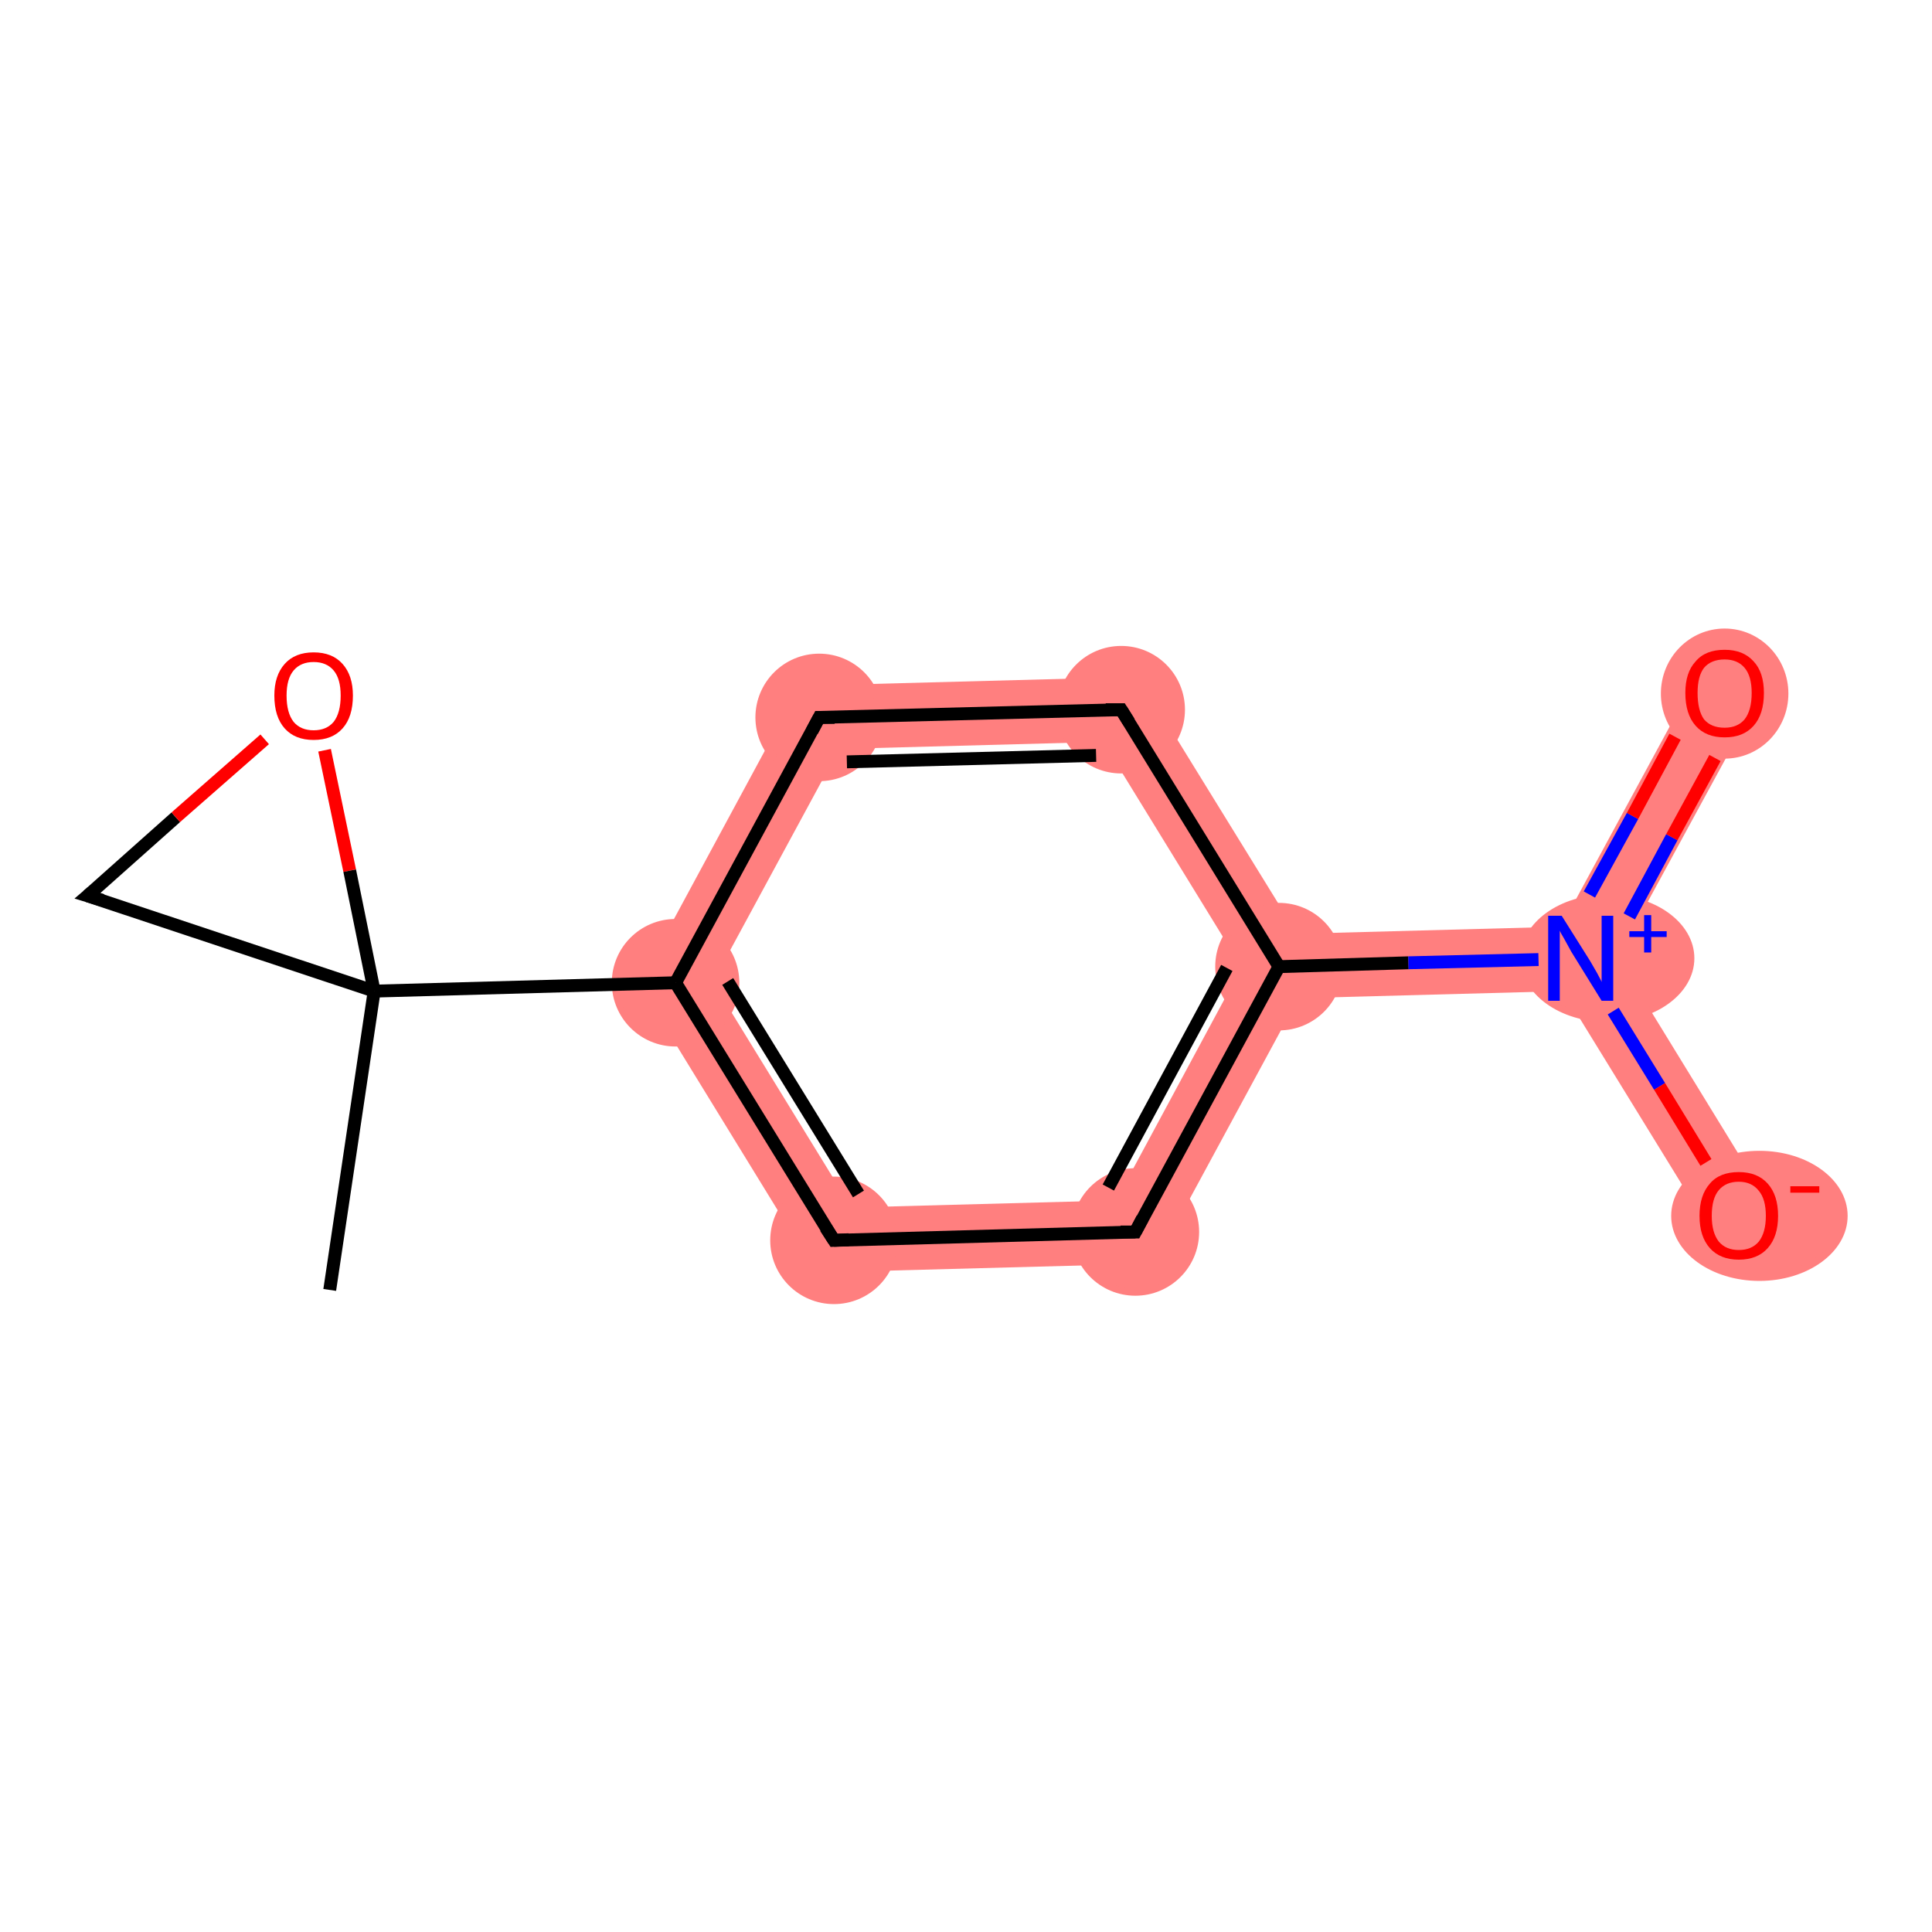 <?xml version='1.0' encoding='iso-8859-1'?>
<svg version='1.1' baseProfile='full'
              xmlns='http://www.w3.org/2000/svg'
                      xmlns:rdkit='http://www.rdkit.org/xml'
                      xmlns:xlink='http://www.w3.org/1999/xlink'
                  xml:space='preserve'
width='300px' height='300px' viewBox='0 0 300 300'>
<!-- END OF HEADER -->
<rect style='opacity:1.0;fill:#FFFFFF;stroke:none' width='300.0' height='300.0' x='0.0' y='0.0'> </rect>
<path class='bond-2 atom-2 atom-3' d='M 110.7,152.5 L 132.2,187.5 L 126.7,197.6 L 99.2,152.8 Z' style='fill:#FF7F7F;fill-rule:evenodd;fill-opacity:1;stroke:#FF7F7F;stroke-width:0.0px;stroke-linecap:butt;stroke-linejoin:miter;stroke-opacity:1;' />
<path class='bond-13 atom-2 atom-10' d='M 124.2,106.5 L 130.3,116.3 L 110.7,152.5 L 99.2,152.8 Z' style='fill:#FF7F7F;fill-rule:evenodd;fill-opacity:1;stroke:#FF7F7F;stroke-width:0.0px;stroke-linecap:butt;stroke-linejoin:miter;stroke-opacity:1;' />
<path class='bond-3 atom-3 atom-4' d='M 173.3,186.4 L 179.3,196.2 L 126.7,197.6 L 132.2,187.5 Z' style='fill:#FF7F7F;fill-rule:evenodd;fill-opacity:1;stroke:#FF7F7F;stroke-width:0.0px;stroke-linecap:butt;stroke-linejoin:miter;stroke-opacity:1;' />
<path class='bond-4 atom-4 atom-5' d='M 198.6,150.1 L 201.6,155.0 L 179.3,196.2 L 173.3,186.4 L 192.8,150.2 Z' style='fill:#FF7F7F;fill-rule:evenodd;fill-opacity:1;stroke:#FF7F7F;stroke-width:0.0px;stroke-linecap:butt;stroke-linejoin:miter;stroke-opacity:1;' />
<path class='bond-5 atom-5 atom-6' d='M 242.4,143.9 L 245.5,148.8 L 242.7,153.9 L 201.6,155.0 L 198.6,150.1 L 201.4,145.0 Z' style='fill:#FF7F7F;fill-rule:evenodd;fill-opacity:1;stroke:#FF7F7F;stroke-width:0.0px;stroke-linecap:butt;stroke-linejoin:miter;stroke-opacity:1;' />
<path class='bond-8 atom-5 atom-9' d='M 176.8,105.1 L 201.4,145.0 L 198.6,150.1 L 192.8,150.2 L 171.3,115.2 Z' style='fill:#FF7F7F;fill-rule:evenodd;fill-opacity:1;stroke:#FF7F7F;stroke-width:0.0px;stroke-linecap:butt;stroke-linejoin:miter;stroke-opacity:1;' />
<path class='bond-6 atom-6 atom-7' d='M 263.4,105.2 L 272.2,110.0 L 251.2,148.6 L 245.5,148.8 L 242.4,143.9 Z' style='fill:#FF7F7F;fill-rule:evenodd;fill-opacity:1;stroke:#FF7F7F;stroke-width:0.0px;stroke-linecap:butt;stroke-linejoin:miter;stroke-opacity:1;' />
<path class='bond-7 atom-6 atom-8' d='M 251.2,148.6 L 274.2,186.1 L 265.7,191.3 L 242.7,153.9 L 245.5,148.8 Z' style='fill:#FF7F7F;fill-rule:evenodd;fill-opacity:1;stroke:#FF7F7F;stroke-width:0.0px;stroke-linecap:butt;stroke-linejoin:miter;stroke-opacity:1;' />
<path class='bond-9 atom-9 atom-10' d='M 176.8,105.1 L 171.3,115.2 L 130.3,116.3 L 124.2,106.5 Z' style='fill:#FF7F7F;fill-rule:evenodd;fill-opacity:1;stroke:#FF7F7F;stroke-width:0.0px;stroke-linecap:butt;stroke-linejoin:miter;stroke-opacity:1;' />
<ellipse cx='104.9' cy='152.6' rx='9.4' ry='9.4' class='atom-2'  style='fill:#FF7F7F;fill-rule:evenodd;stroke:#FF7F7F;stroke-width:1.0px;stroke-linecap:butt;stroke-linejoin:miter;stroke-opacity:1' />
<ellipse cx='129.5' cy='192.6' rx='9.4' ry='9.4' class='atom-3'  style='fill:#FF7F7F;fill-rule:evenodd;stroke:#FF7F7F;stroke-width:1.0px;stroke-linecap:butt;stroke-linejoin:miter;stroke-opacity:1' />
<ellipse cx='176.3' cy='191.3' rx='9.4' ry='9.4' class='atom-4'  style='fill:#FF7F7F;fill-rule:evenodd;stroke:#FF7F7F;stroke-width:1.0px;stroke-linecap:butt;stroke-linejoin:miter;stroke-opacity:1' />
<ellipse cx='198.6' cy='150.1' rx='9.4' ry='9.4' class='atom-5'  style='fill:#FF7F7F;fill-rule:evenodd;stroke:#FF7F7F;stroke-width:1.0px;stroke-linecap:butt;stroke-linejoin:miter;stroke-opacity:1' />
<ellipse cx='249.6' cy='148.8' rx='13.0' ry='9.4' class='atom-6'  style='fill:#FF7F7F;fill-rule:evenodd;stroke:#FF7F7F;stroke-width:1.0px;stroke-linecap:butt;stroke-linejoin:miter;stroke-opacity:1' />
<ellipse cx='267.8' cy='107.7' rx='9.4' ry='9.6' class='atom-7'  style='fill:#FF7F7F;fill-rule:evenodd;stroke:#FF7F7F;stroke-width:1.0px;stroke-linecap:butt;stroke-linejoin:miter;stroke-opacity:1' />
<ellipse cx='273.2' cy='188.8' rx='13.2' ry='9.6' class='atom-8'  style='fill:#FF7F7F;fill-rule:evenodd;stroke:#FF7F7F;stroke-width:1.0px;stroke-linecap:butt;stroke-linejoin:miter;stroke-opacity:1' />
<ellipse cx='174.1' cy='110.2' rx='9.4' ry='9.4' class='atom-9'  style='fill:#FF7F7F;fill-rule:evenodd;stroke:#FF7F7F;stroke-width:1.0px;stroke-linecap:butt;stroke-linejoin:miter;stroke-opacity:1' />
<ellipse cx='127.2' cy='111.4' rx='9.4' ry='9.4' class='atom-10'  style='fill:#FF7F7F;fill-rule:evenodd;stroke:#FF7F7F;stroke-width:1.0px;stroke-linecap:butt;stroke-linejoin:miter;stroke-opacity:1' />
<path class='bond-0 atom-0 atom-1' d='M 51.2,200.3 L 58.1,153.9' style='fill:none;fill-rule:evenodd;stroke:#000000;stroke-width:2.0px;stroke-linecap:butt;stroke-linejoin:miter;stroke-opacity:1' />
<path class='bond-1 atom-1 atom-2' d='M 58.1,153.9 L 104.9,152.6' style='fill:none;fill-rule:evenodd;stroke:#000000;stroke-width:2.0px;stroke-linecap:butt;stroke-linejoin:miter;stroke-opacity:1' />
<path class='bond-2 atom-2 atom-3' d='M 104.9,152.6 L 129.5,192.6' style='fill:none;fill-rule:evenodd;stroke:#000000;stroke-width:2.0px;stroke-linecap:butt;stroke-linejoin:miter;stroke-opacity:1' />
<path class='bond-2 atom-2 atom-3' d='M 113.0,152.4 L 133.3,185.4' style='fill:none;fill-rule:evenodd;stroke:#000000;stroke-width:2.0px;stroke-linecap:butt;stroke-linejoin:miter;stroke-opacity:1' />
<path class='bond-3 atom-3 atom-4' d='M 129.5,192.6 L 176.3,191.3' style='fill:none;fill-rule:evenodd;stroke:#000000;stroke-width:2.0px;stroke-linecap:butt;stroke-linejoin:miter;stroke-opacity:1' />
<path class='bond-4 atom-4 atom-5' d='M 176.3,191.3 L 198.6,150.1' style='fill:none;fill-rule:evenodd;stroke:#000000;stroke-width:2.0px;stroke-linecap:butt;stroke-linejoin:miter;stroke-opacity:1' />
<path class='bond-4 atom-4 atom-5' d='M 172.1,184.4 L 190.5,150.3' style='fill:none;fill-rule:evenodd;stroke:#000000;stroke-width:2.0px;stroke-linecap:butt;stroke-linejoin:miter;stroke-opacity:1' />
<path class='bond-5 atom-5 atom-6' d='M 198.6,150.1 L 218.7,149.5' style='fill:none;fill-rule:evenodd;stroke:#000000;stroke-width:2.0px;stroke-linecap:butt;stroke-linejoin:miter;stroke-opacity:1' />
<path class='bond-5 atom-5 atom-6' d='M 218.7,149.5 L 238.9,149.0' style='fill:none;fill-rule:evenodd;stroke:#0000FF;stroke-width:2.0px;stroke-linecap:butt;stroke-linejoin:miter;stroke-opacity:1' />
<path class='bond-6 atom-6 atom-7' d='M 253.0,142.3 L 259.6,130.0' style='fill:none;fill-rule:evenodd;stroke:#0000FF;stroke-width:2.0px;stroke-linecap:butt;stroke-linejoin:miter;stroke-opacity:1' />
<path class='bond-6 atom-6 atom-7' d='M 259.6,130.0 L 266.3,117.7' style='fill:none;fill-rule:evenodd;stroke:#FF0000;stroke-width:2.0px;stroke-linecap:butt;stroke-linejoin:miter;stroke-opacity:1' />
<path class='bond-6 atom-6 atom-7' d='M 246.8,138.9 L 253.5,126.7' style='fill:none;fill-rule:evenodd;stroke:#0000FF;stroke-width:2.0px;stroke-linecap:butt;stroke-linejoin:miter;stroke-opacity:1' />
<path class='bond-6 atom-6 atom-7' d='M 253.5,126.7 L 260.1,114.4' style='fill:none;fill-rule:evenodd;stroke:#FF0000;stroke-width:2.0px;stroke-linecap:butt;stroke-linejoin:miter;stroke-opacity:1' />
<path class='bond-7 atom-6 atom-8' d='M 250.5,157.0 L 257.7,168.7' style='fill:none;fill-rule:evenodd;stroke:#0000FF;stroke-width:2.0px;stroke-linecap:butt;stroke-linejoin:miter;stroke-opacity:1' />
<path class='bond-7 atom-6 atom-8' d='M 257.7,168.7 L 264.9,180.5' style='fill:none;fill-rule:evenodd;stroke:#FF0000;stroke-width:2.0px;stroke-linecap:butt;stroke-linejoin:miter;stroke-opacity:1' />
<path class='bond-8 atom-5 atom-9' d='M 198.6,150.1 L 174.1,110.2' style='fill:none;fill-rule:evenodd;stroke:#000000;stroke-width:2.0px;stroke-linecap:butt;stroke-linejoin:miter;stroke-opacity:1' />
<path class='bond-9 atom-9 atom-10' d='M 174.1,110.2 L 127.2,111.4' style='fill:none;fill-rule:evenodd;stroke:#000000;stroke-width:2.0px;stroke-linecap:butt;stroke-linejoin:miter;stroke-opacity:1' />
<path class='bond-9 atom-9 atom-10' d='M 170.2,117.3 L 131.5,118.3' style='fill:none;fill-rule:evenodd;stroke:#000000;stroke-width:2.0px;stroke-linecap:butt;stroke-linejoin:miter;stroke-opacity:1' />
<path class='bond-10 atom-1 atom-11' d='M 58.1,153.9 L 13.6,139.1' style='fill:none;fill-rule:evenodd;stroke:#000000;stroke-width:2.0px;stroke-linecap:butt;stroke-linejoin:miter;stroke-opacity:1' />
<path class='bond-11 atom-11 atom-12' d='M 13.6,139.1 L 27.3,126.9' style='fill:none;fill-rule:evenodd;stroke:#000000;stroke-width:2.0px;stroke-linecap:butt;stroke-linejoin:miter;stroke-opacity:1' />
<path class='bond-11 atom-11 atom-12' d='M 27.3,126.9 L 41.1,114.8' style='fill:none;fill-rule:evenodd;stroke:#FF0000;stroke-width:2.0px;stroke-linecap:butt;stroke-linejoin:miter;stroke-opacity:1' />
<path class='bond-12 atom-12 atom-1' d='M 50.4,116.5 L 54.3,135.2' style='fill:none;fill-rule:evenodd;stroke:#FF0000;stroke-width:2.0px;stroke-linecap:butt;stroke-linejoin:miter;stroke-opacity:1' />
<path class='bond-12 atom-12 atom-1' d='M 54.3,135.2 L 58.1,153.9' style='fill:none;fill-rule:evenodd;stroke:#000000;stroke-width:2.0px;stroke-linecap:butt;stroke-linejoin:miter;stroke-opacity:1' />
<path class='bond-13 atom-10 atom-2' d='M 127.2,111.4 L 104.9,152.6' style='fill:none;fill-rule:evenodd;stroke:#000000;stroke-width:2.0px;stroke-linecap:butt;stroke-linejoin:miter;stroke-opacity:1' />
<path d='M 128.2,190.6 L 129.5,192.6 L 131.8,192.5' style='fill:none;stroke:#000000;stroke-width:2.0px;stroke-linecap:butt;stroke-linejoin:miter;stroke-opacity:1;' />
<path d='M 174.0,191.3 L 176.3,191.3 L 177.4,189.2' style='fill:none;stroke:#000000;stroke-width:2.0px;stroke-linecap:butt;stroke-linejoin:miter;stroke-opacity:1;' />
<path d='M 175.3,112.1 L 174.1,110.2 L 171.7,110.2' style='fill:none;stroke:#000000;stroke-width:2.0px;stroke-linecap:butt;stroke-linejoin:miter;stroke-opacity:1;' />
<path d='M 129.6,111.4 L 127.2,111.4 L 126.1,113.5' style='fill:none;stroke:#000000;stroke-width:2.0px;stroke-linecap:butt;stroke-linejoin:miter;stroke-opacity:1;' />
<path d='M 15.9,139.8 L 13.6,139.1 L 14.3,138.5' style='fill:none;stroke:#000000;stroke-width:2.0px;stroke-linecap:butt;stroke-linejoin:miter;stroke-opacity:1;' />
<path class='atom-6' d='M 242.5 142.2
L 246.9 149.2
Q 247.3 149.9, 248.0 151.1
Q 248.7 152.4, 248.7 152.5
L 248.7 142.2
L 250.5 142.2
L 250.5 155.4
L 248.7 155.4
L 244.0 147.8
Q 243.5 146.9, 242.9 145.8
Q 242.3 144.8, 242.2 144.5
L 242.2 155.4
L 240.4 155.4
L 240.4 142.2
L 242.5 142.2
' fill='#0000FF'/>
<path class='atom-6' d='M 253.0 144.6
L 255.3 144.6
L 255.3 142.1
L 256.4 142.1
L 256.4 144.6
L 258.8 144.6
L 258.8 145.5
L 256.4 145.5
L 256.4 147.9
L 255.3 147.9
L 255.3 145.5
L 253.0 145.5
L 253.0 144.6
' fill='#0000FF'/>
<path class='atom-7' d='M 261.7 107.6
Q 261.7 104.4, 263.3 102.7
Q 264.8 100.9, 267.8 100.9
Q 270.7 100.9, 272.3 102.7
Q 273.9 104.4, 273.9 107.6
Q 273.9 110.9, 272.3 112.7
Q 270.7 114.5, 267.8 114.5
Q 264.9 114.5, 263.3 112.7
Q 261.7 110.9, 261.7 107.6
M 267.8 113.0
Q 269.8 113.0, 270.9 111.7
Q 272.0 110.3, 272.0 107.6
Q 272.0 105.0, 270.9 103.7
Q 269.8 102.4, 267.8 102.4
Q 265.7 102.4, 264.6 103.7
Q 263.6 105.0, 263.6 107.6
Q 263.6 110.3, 264.6 111.7
Q 265.7 113.0, 267.8 113.0
' fill='#FF0000'/>
<path class='atom-8' d='M 263.9 188.8
Q 263.9 185.6, 265.5 183.8
Q 267.0 182.0, 270.0 182.0
Q 272.9 182.0, 274.5 183.8
Q 276.1 185.6, 276.1 188.8
Q 276.1 192.0, 274.5 193.8
Q 272.9 195.6, 270.0 195.6
Q 267.1 195.6, 265.5 193.8
Q 263.9 192.0, 263.9 188.8
M 270.0 194.1
Q 272.0 194.1, 273.1 192.8
Q 274.2 191.4, 274.2 188.8
Q 274.2 186.2, 273.1 184.9
Q 272.0 183.5, 270.0 183.5
Q 268.0 183.5, 266.9 184.8
Q 265.8 186.1, 265.8 188.8
Q 265.8 191.4, 266.9 192.8
Q 268.0 194.1, 270.0 194.1
' fill='#FF0000'/>
<path class='atom-8' d='M 278.0 184.2
L 282.5 184.2
L 282.5 185.2
L 278.0 185.2
L 278.0 184.2
' fill='#FF0000'/>
<path class='atom-12' d='M 42.6 108.0
Q 42.6 104.9, 44.2 103.1
Q 45.8 101.3, 48.7 101.3
Q 51.6 101.3, 53.2 103.1
Q 54.8 104.9, 54.8 108.0
Q 54.8 111.3, 53.2 113.1
Q 51.6 114.9, 48.7 114.9
Q 45.8 114.9, 44.2 113.1
Q 42.6 111.3, 42.6 108.0
M 48.7 113.4
Q 50.7 113.4, 51.8 112.1
Q 52.9 110.7, 52.9 108.0
Q 52.9 105.4, 51.8 104.1
Q 50.7 102.8, 48.7 102.8
Q 46.7 102.8, 45.6 104.1
Q 44.5 105.4, 44.5 108.0
Q 44.5 110.7, 45.6 112.1
Q 46.7 113.4, 48.7 113.4
' fill='#FF0000'/>
</svg>
